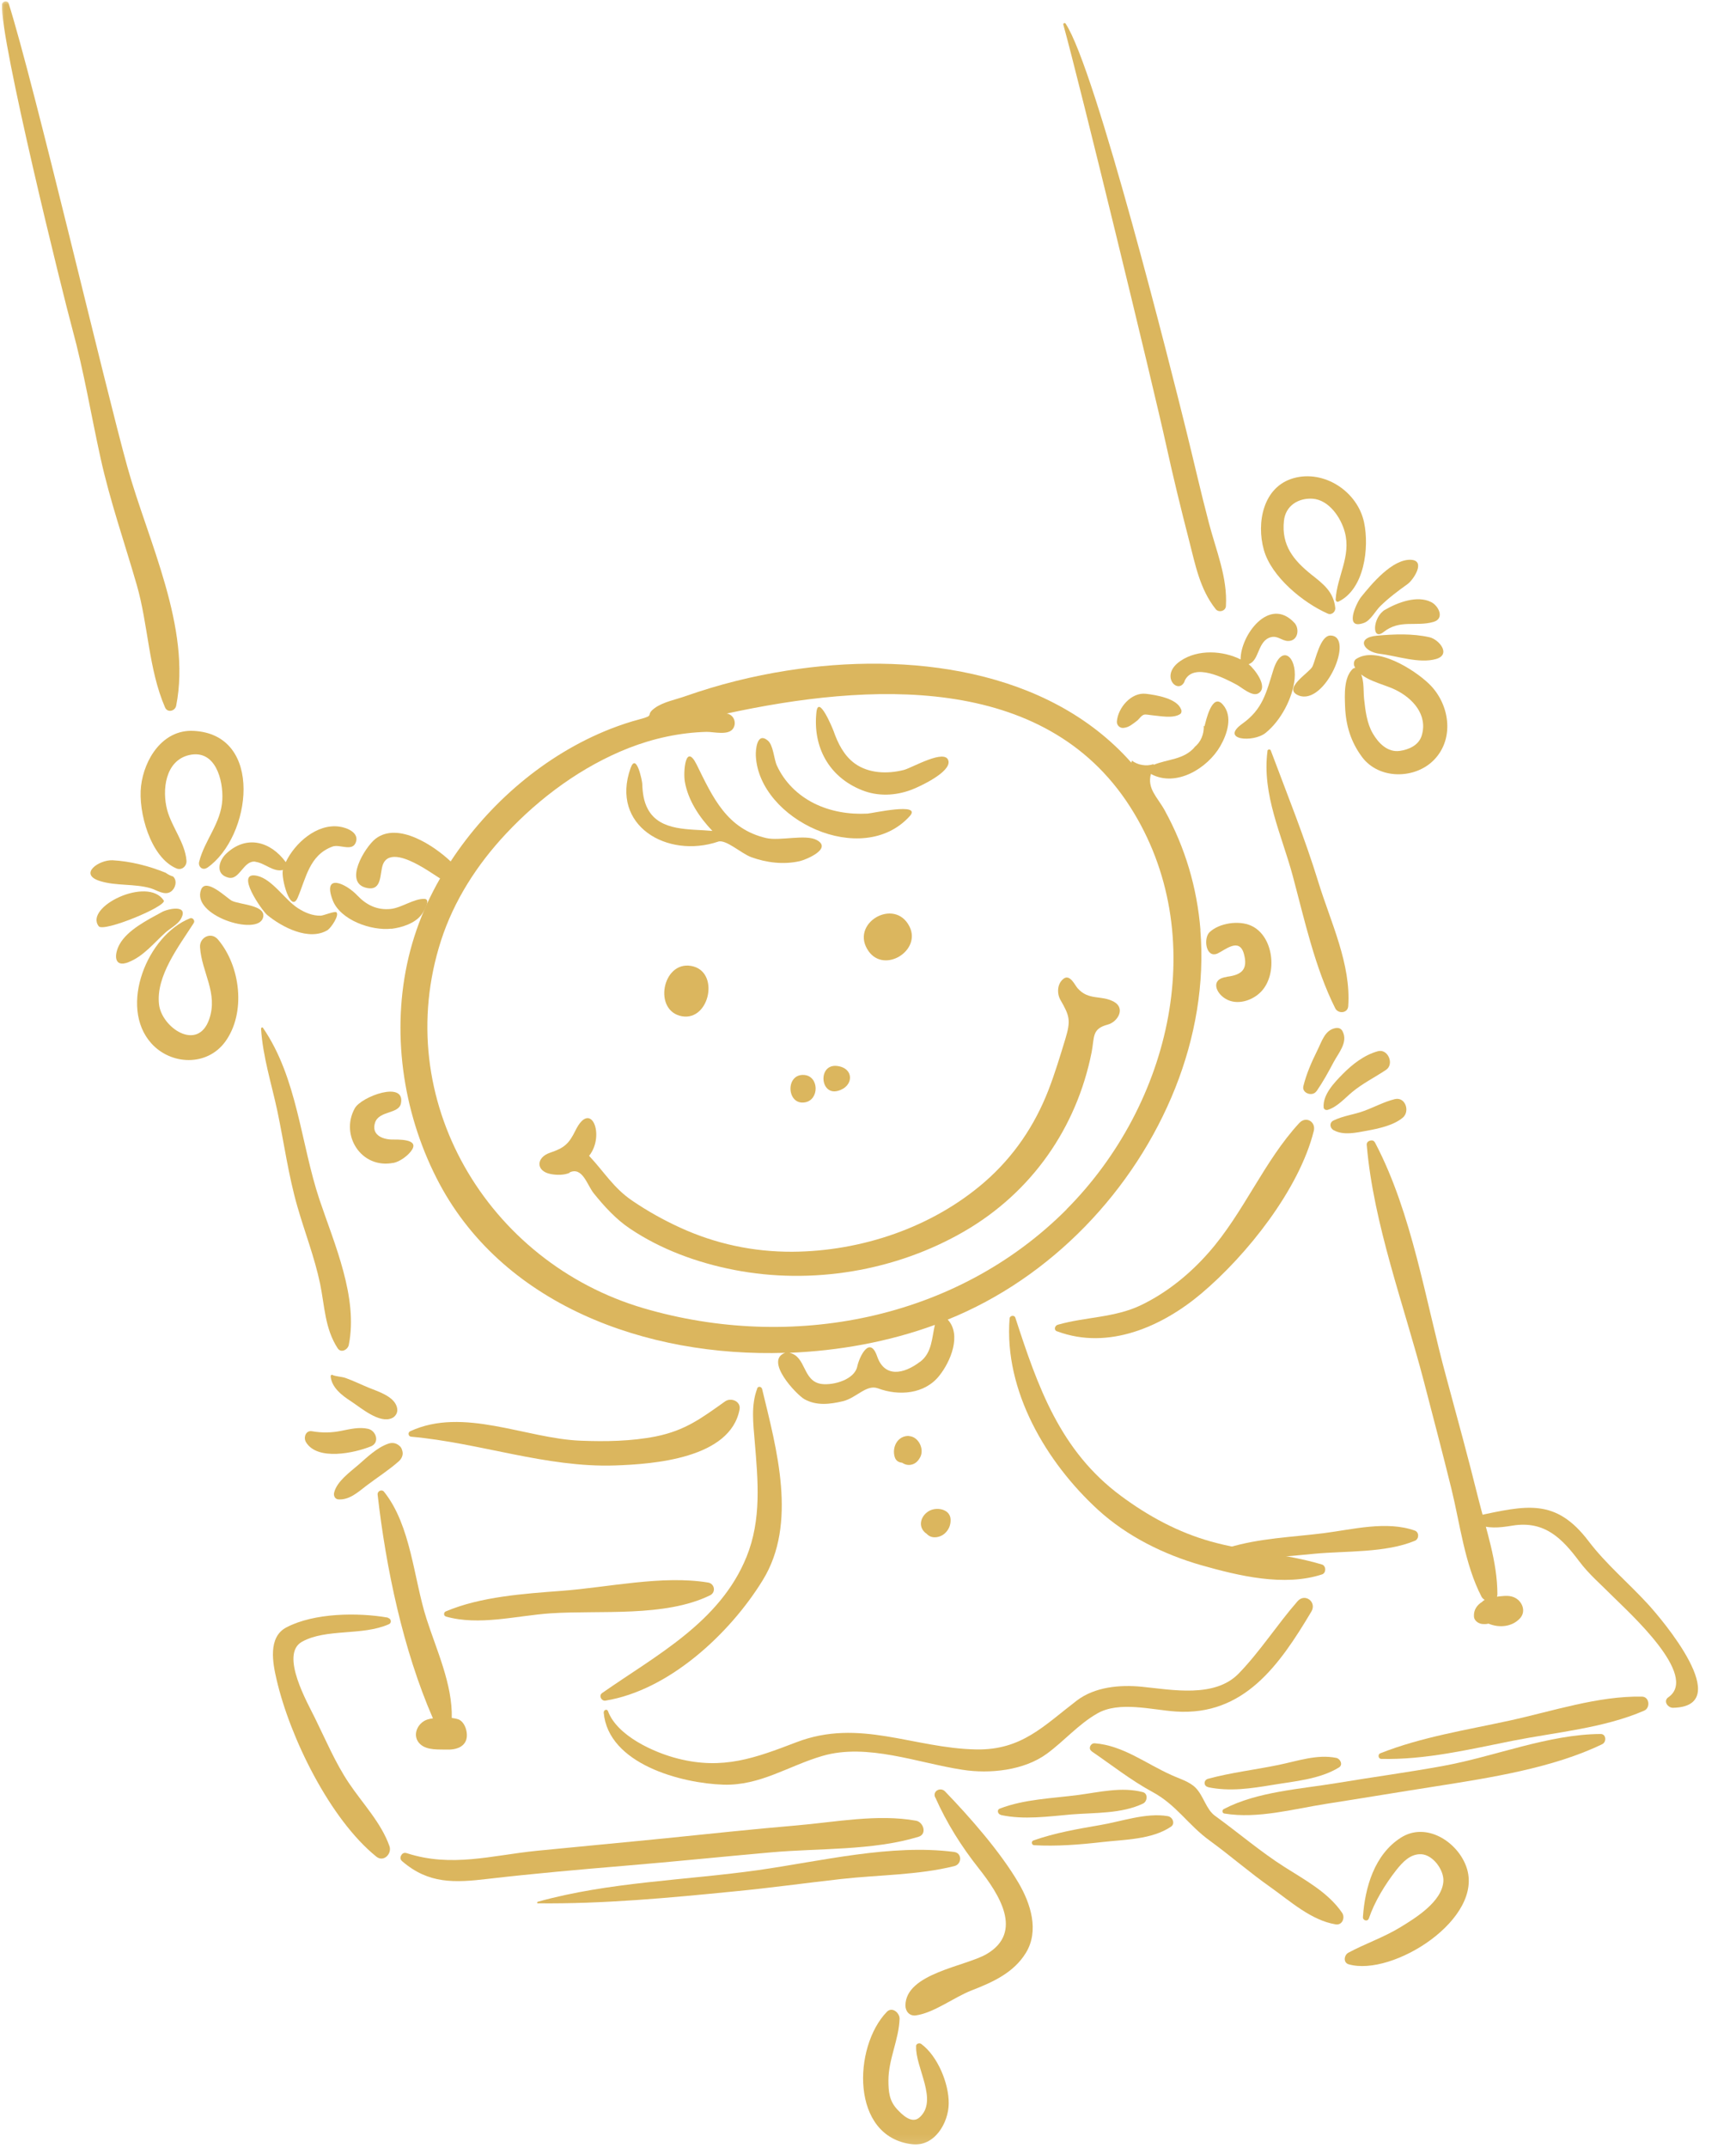 <svg width="190" height="235" viewBox="0 0 190 235" fill="none" xmlns="http://www.w3.org/2000/svg">
<mask id="mask0_235_6393" style="mask-type:luminance" maskUnits="userSpaceOnUse" x="0" y="0" width="190" height="235">
<path d="M190 0H0V234.893H190V0Z" fill="white"/>
</mask>
<g mask="url(#mask0_235_6393)">
<path d="M75.625 105.67C72.481 105.138 71.449 110.619 74.655 111.183C77.704 111.699 78.815 106.203 75.625 105.67Z" fill="#DBB65E"/>
<path d="M95.094 104.104C96.845 106.485 100.833 103.995 99.55 101.38C97.924 98.091 92.873 101.051 95.094 104.104Z" fill="#DBB65E"/>
<path d="M88.119 120.594C89.683 120.312 89.652 117.744 88.025 117.603C85.914 117.431 86.086 120.97 88.119 120.594Z" fill="#DBB65E"/>
<path d="M91.7 119.341C93.468 118.871 93.514 116.836 91.607 116.616C89.496 116.381 89.746 119.874 91.7 119.341Z" fill="#DBB65E"/>
<path d="M62.332 128.267C63.755 127.609 64.24 129.614 64.975 130.538C66.117 131.963 67.43 133.403 68.963 134.421C72.341 136.692 76.328 138.148 80.363 138.931C88.839 140.575 98.002 139.072 105.524 134.719C112.937 130.428 117.831 123.365 119.473 115.129C119.802 113.437 119.473 112.56 121.24 112.091C122.319 111.809 123.211 110.321 121.928 109.601C120.521 108.818 119.16 109.507 117.925 108.097C117.644 107.769 117.112 106.579 116.439 107.048C115.689 107.581 115.658 108.693 116.064 109.397C117.081 111.151 117.206 111.652 116.596 113.672C116.017 115.567 115.454 117.446 114.735 119.294C113.234 123.146 110.951 126.529 107.792 129.285C102.053 134.28 94.281 136.895 86.712 136.942C82.427 136.958 78.314 136.081 74.421 134.296C72.606 133.466 70.871 132.495 69.213 131.368C67.149 129.974 66.117 128.189 64.475 126.45C66.257 124.211 64.678 120.234 62.989 123.663C62.27 125.135 61.754 125.589 60.206 126.106C58.657 126.623 58.626 128.126 60.268 128.439C60.909 128.564 61.738 128.58 62.364 128.298L62.332 128.267Z" fill="#DBB65E"/>
<path d="M43.035 127.233C43.77 127.092 44.709 126.403 45.099 125.777C45.866 124.54 43.411 124.681 42.848 124.665C41.8 124.634 40.627 124.117 41.049 122.817C41.487 121.486 43.645 121.894 43.88 120.719C44.396 118.167 39.532 119.967 38.829 121.251C37.202 124.18 39.532 127.907 43.051 127.218L43.035 127.233Z" fill="#DBB65E"/>
<path d="M134.267 106.876C132.484 107.08 133.016 108.614 134.142 109.272C135.393 110.024 137.097 109.476 138.051 108.458C139.865 106.532 139.412 102.35 136.894 101.254C135.58 100.675 133.438 100.972 132.375 101.99C131.687 102.664 131.984 104.887 133.266 104.308C134.079 103.932 135.643 102.523 136.143 104.355C136.597 106.03 135.94 106.657 134.267 106.86V106.876Z" fill="#DBB65E"/>
<path d="M116.737 132.307C104.633 144.443 86.571 147.841 70.464 143.128C53.341 138.117 42.676 120.234 48.274 102.883C49.681 98.53 52.215 94.583 55.374 91.217C59.096 87.239 63.709 83.841 68.807 81.837C71.528 80.772 74.421 80.145 77.329 80.067C78.096 80.051 79.753 80.505 80.254 79.675C80.644 79.049 80.3 78.172 79.534 78.063C94.938 74.727 114.266 73.521 123.695 88.273C132.609 102.241 128.199 120.782 116.721 132.307H116.737ZM100.708 148.969C98.863 150.378 96.798 150.707 96.001 148.389C95.188 146.041 94.046 148.452 93.827 149.486C93.53 150.926 91.247 151.568 89.949 151.412C87.807 151.146 88.276 148.389 86.399 147.998C91.794 147.779 97.221 146.808 102.319 144.944C101.99 146.354 102.006 147.982 100.723 148.969H100.708ZM131.389 101.755C131.014 97.105 129.716 92.736 127.48 88.664C126.682 87.208 125.525 86.299 125.963 84.671C128.731 86.174 132.171 84.044 133.563 81.617C134.314 80.302 134.955 78.376 133.844 77.092C132.656 75.698 131.968 78.924 131.827 79.472C131.796 79.441 131.765 79.409 131.749 79.378C131.796 80.271 131.436 81.195 130.733 81.727H130.764C129.56 83.136 127.793 83.027 126.244 83.684C126.244 83.653 126.276 83.622 126.276 83.59C125.854 83.731 125.431 83.763 124.993 83.684C124.587 83.622 124.212 83.45 123.883 83.215C123.868 83.293 123.836 83.371 123.821 83.434C114.704 73.13 99.332 71.282 86.133 73.365C82.349 73.96 78.659 74.884 75.046 76.152C73.998 76.528 72.56 76.794 71.653 77.468C70.542 78.282 71.793 78.219 70.011 78.689C68.932 78.971 67.868 79.331 66.821 79.738C59.674 82.541 53.466 87.912 49.322 94.239C47.586 92.595 43.583 89.838 41.096 91.765C39.939 92.673 37.515 96.635 40.189 97.151C41.878 97.48 41.534 95.476 41.925 94.536C42.566 93.002 44.771 94.082 45.709 94.583C46.57 95.037 47.352 95.586 48.165 96.102C47.649 96.995 47.179 97.919 46.742 98.858C45.882 100.738 45.209 102.679 44.724 104.699C42.801 112.78 44.052 121.533 47.758 128.846C54.764 142.721 70.73 148.499 85.93 147.998C83.616 148.844 87.181 152.586 88.041 153.072C89.386 153.823 90.872 153.62 92.263 153.291C93.733 152.931 94.828 151.427 96.079 151.882C98.378 152.743 101.208 152.524 102.803 150.503C104.023 148.985 105.274 146.041 103.726 144.365C115.079 139.792 124.18 130.193 128.621 119.044C130.811 113.547 131.858 107.596 131.374 101.74L131.389 101.755Z" fill="#DBB65E"/>
<path d="M42.816 101.615C43.942 101.489 45.428 101.02 46.132 100.064C46.304 99.845 47.226 98.389 46.476 98.342C45.334 98.279 43.958 99.313 42.77 99.438C41.284 99.594 40.111 99.015 39.126 97.982C37.828 96.603 35.279 95.492 36.405 98.467C37.234 100.659 40.643 101.849 42.832 101.599L42.816 101.615Z" fill="#DBB65E"/>
<path d="M35.904 101.708C36.202 101.521 37.187 100.127 36.812 99.798C36.655 99.657 35.404 100.158 35.123 100.174C34.2 100.205 33.34 99.829 32.589 99.344C31.182 98.436 29.821 96.212 28.164 95.82C25.584 95.225 28.695 99.657 29.243 100.096C30.807 101.395 33.84 103.024 35.904 101.724V101.708Z" fill="#DBB65E"/>
<path d="M27.976 94.286C29.008 94.427 29.899 95.429 30.963 95.178C30.728 95.993 31.807 100.049 32.589 98.185C33.496 96.071 33.856 93.534 36.405 92.61C37.202 92.328 38.578 93.221 38.954 92.125C39.313 91.076 37.953 90.543 37.155 90.434C34.669 90.073 32.261 92.25 31.276 94.317C29.602 92.031 26.96 91.311 24.755 93.393C23.942 94.161 23.535 95.633 24.974 96.008C26.24 96.353 26.631 94.082 27.96 94.27L27.976 94.286Z" fill="#DBB65E"/>
<path d="M28.774 100.44C29.259 98.984 26.162 98.984 25.349 98.529C24.802 98.232 22.519 95.961 22.003 97.339C20.939 100.158 28.117 102.413 28.774 100.44Z" fill="#DBB65E"/>
<path d="M18.969 95.899C18.656 95.805 18.374 95.664 18.124 95.476C16.31 94.74 14.293 94.223 12.338 94.114C10.837 94.035 8.554 95.633 10.931 96.384C12.729 96.948 14.7 96.65 16.514 97.183C17.139 97.371 18.03 98.013 18.703 97.543C19.203 97.198 19.422 96.369 18.969 95.915V95.899Z" fill="#DBB65E"/>
<path d="M17.921 98.514C16.169 95.82 9.179 99.219 10.806 101.333C11.337 102.022 18.312 99.125 17.921 98.514Z" fill="#DBB65E"/>
<path d="M14.058 105.263C15.685 104.637 16.858 103.149 18.108 102.022C18.609 101.567 19.453 101.145 19.797 100.534C20.72 98.874 18.312 99.438 17.718 99.782C16.169 100.628 13.964 101.724 13.089 103.306C12.51 104.339 12.385 105.921 14.074 105.263H14.058Z" fill="#DBB65E"/>
<path d="M129.638 74.524C130.576 72.378 134.094 74.226 135.392 74.931C135.924 75.228 137.034 76.215 137.691 75.87C138.927 75.197 137.238 73.114 136.659 72.66C137.863 72.284 137.613 70.061 139.13 69.701C139.865 69.528 140.303 70.123 140.991 70.123C142.101 70.123 142.242 68.761 141.679 68.15C138.927 65.159 135.752 69.528 135.783 72.143C133.844 71.172 131.123 71.016 129.231 72.284C126.807 73.897 128.965 76.09 129.653 74.539L129.638 74.524Z" fill="#DBB65E"/>
<path d="M141.695 74.257C141.929 71.783 140.256 70.436 139.365 73.286C138.583 75.792 138.207 77.577 135.971 79.174C133.469 80.96 137.16 81.273 138.52 80.177C140.193 78.83 141.491 76.356 141.695 74.257Z" fill="#DBB65E"/>
<path d="M145.604 69.528C144.494 69.528 143.993 72.19 143.649 72.911C143.321 73.6 140.272 75.353 142.148 76.09C145.041 77.217 148.325 69.544 145.604 69.528Z" fill="#DBB65E"/>
<path d="M148.966 65.316C148.45 65.958 147.027 68.996 149.31 68.135C150.014 67.868 150.546 66.819 151.062 66.318C151.984 65.41 153.016 64.642 154.064 63.891C154.674 63.452 156.081 61.354 154.455 61.244C152.391 61.119 150.092 63.922 148.966 65.316Z" fill="#DBB65E"/>
<path d="M151.609 66.694C150.217 67.492 150.092 70.201 151.437 69.137C153.22 67.727 154.971 68.589 156.879 68.04C158.161 67.68 157.442 66.255 156.629 65.864C155.096 65.097 152.969 65.911 151.593 66.709L151.609 66.694Z" fill="#DBB65E"/>
<path d="M156.457 69.716C154.58 69.293 152.61 69.371 150.702 69.544C148.388 69.747 149.17 71.313 151.046 71.532C152.891 71.752 155.331 72.629 157.176 72.096C158.865 71.595 157.489 69.951 156.457 69.716Z" fill="#DBB65E"/>
<path d="M78.565 92.078C79.44 91.78 81.082 93.346 82.208 93.769C83.882 94.38 85.758 94.615 87.541 94.207C88.166 94.067 91.137 92.861 89.402 91.906C88.182 91.232 85.367 92.031 83.866 91.686C79.534 90.684 78.002 87.208 76.25 83.653C75.03 81.195 74.765 84.42 74.952 85.516C75.312 87.568 76.547 89.416 77.97 90.903C75.546 90.668 72.263 90.997 70.918 88.539C70.448 87.693 70.323 86.707 70.292 85.736C70.292 85.485 69.651 82.228 69.01 84.044C66.789 90.324 73.013 93.957 78.596 92.078H78.565Z" fill="#DBB65E"/>
<path d="M99.566 89.29C100.974 87.725 95.406 88.993 94.937 89.009C92.92 89.118 90.871 88.774 89.089 87.881C87.306 86.989 85.867 85.564 85.039 83.778C84.695 83.058 84.648 81.508 84.022 81.007C82.834 80.036 82.693 82.056 82.724 82.698C83.068 89.682 94.359 95.037 99.566 89.29Z" fill="#DBB65E"/>
<path d="M94.328 86.441C96.063 87.145 98.002 87.067 99.77 86.394C100.645 86.065 104.086 84.467 103.804 83.246C103.491 81.837 99.801 84.013 98.925 84.233C97.142 84.687 95.094 84.624 93.577 83.543C92.373 82.682 91.701 81.32 91.231 79.973C91.169 79.785 89.574 75.886 89.355 77.922C88.948 81.711 90.715 85 94.328 86.441Z" fill="#DBB65E"/>
<path d="M129.263 77.609C128.84 76.403 126.495 76.027 125.416 75.902C123.821 75.714 122.366 77.421 122.241 78.908C122.225 79.127 122.288 79.3 122.444 79.456C122.601 79.597 122.788 79.66 122.992 79.629C123.586 79.566 123.961 79.206 124.43 78.861C124.665 78.689 124.9 78.282 125.197 78.188C125.431 78.125 125.853 78.235 126.104 78.251C126.964 78.329 128.387 78.626 129.153 78.125C129.325 78.016 129.341 77.781 129.278 77.609H129.263Z" fill="#DBB65E"/>
<path d="M146.495 65.817C149.342 64.439 149.873 59.898 149.295 57.157C148.575 53.743 144.9 51.363 141.554 52.318C138.223 53.274 137.504 57.204 138.317 60.132C139.13 63.092 142.617 65.942 145.323 67.132C145.76 67.32 146.198 66.913 146.136 66.475C145.948 64.736 144.838 63.891 143.524 62.857C141.554 61.276 140.24 59.647 140.522 56.985C140.694 55.325 142.101 54.464 143.649 54.558C145.463 54.683 146.761 56.64 147.184 58.206C147.903 60.853 146.323 63.061 146.183 65.582C146.183 65.754 146.339 65.895 146.495 65.817Z" fill="#DBB65E"/>
<path d="M148.122 73.114C147.058 74.038 147.168 75.996 147.215 77.295C147.293 79.347 147.84 81.163 149.076 82.823C150.937 85.313 154.924 85.266 156.989 83.089C159.24 80.725 158.631 76.951 156.394 74.805C154.784 73.255 150.655 70.624 148.419 72.096C148.184 72.253 148.122 72.629 148.231 72.879C148.935 74.398 151.312 74.774 152.688 75.447C154.612 76.371 156.3 78.204 155.597 80.49C155.268 81.539 154.189 82.009 153.204 82.15C151.859 82.338 150.858 81.288 150.249 80.239C149.592 79.112 149.435 77.718 149.295 76.45C149.185 75.369 149.373 74.038 148.607 73.192C148.482 73.052 148.278 73.004 148.122 73.145V73.114Z" fill="#DBB65E"/>
<path d="M22.691 94.928C27.507 91.561 28.961 80.318 21.158 79.957C17.796 79.801 15.779 83.058 15.435 86.002C15.106 88.821 16.467 93.816 19.313 95.006C19.923 95.257 20.47 94.724 20.407 94.129C20.251 92.203 18.812 90.496 18.296 88.617C17.718 86.425 18.077 83.215 20.704 82.604C23.598 81.946 24.442 85.376 24.332 87.49C24.207 90.042 22.393 91.906 21.799 94.27C21.658 94.818 22.174 95.272 22.675 94.928H22.691Z" fill="#DBB65E"/>
<path d="M20.783 100.471C16.138 102.319 12.948 110.118 16.561 114.142C18.719 116.538 22.659 116.679 24.645 113.97C26.944 110.822 26.334 105.686 23.848 102.773C23.097 101.896 21.815 102.554 21.893 103.635C22.081 106.406 23.895 108.63 22.894 111.511C21.643 115.097 17.702 112.435 17.405 109.883C17.045 106.766 19.61 103.478 21.189 101.004C21.283 100.863 21.283 100.722 21.174 100.581C21.064 100.44 20.924 100.409 20.767 100.471H20.783Z" fill="#DBB65E"/>
<path d="M82.88 151.897C82.177 153.729 82.443 155.749 82.599 157.66C82.959 161.966 83.365 166.226 81.708 170.313C78.815 177.469 71.809 181.086 65.898 185.221C65.507 185.502 65.82 186.113 66.257 186.051C73.232 184.923 79.894 178.706 83.475 172.881C87.306 166.68 84.992 158.505 83.412 151.96C83.35 151.694 82.974 151.615 82.865 151.897H82.88Z" fill="#DBB65E"/>
<path d="M110.497 144.24C109.872 152.148 114.516 159.993 120.177 165.176C123.351 168.073 127.37 170.062 131.483 171.237C135.565 172.396 140.553 173.601 144.697 172.239C145.166 172.082 145.151 171.299 144.682 171.158C140.725 169.968 136.519 169.765 132.515 168.637C128.934 167.635 125.666 165.865 122.695 163.658C116.017 158.725 113.578 151.694 111.123 144.146C111.013 143.833 110.513 143.927 110.497 144.24Z" fill="#DBB65E"/>
<path d="M66.07 187.335C66.555 193.003 74.608 195.102 79.174 195.243C83.209 195.368 86.305 193.176 90.027 192.095C94.922 190.67 100.489 192.878 105.337 193.614C108.323 194.084 112.092 193.692 114.594 191.845C116.486 190.451 118.035 188.634 120.083 187.46C122.491 186.066 126.072 187.068 128.7 187.241C136.143 187.726 140.021 182.183 143.524 176.31C144.15 175.261 142.821 174.243 142.007 175.183C139.787 177.72 137.91 180.679 135.565 183.091C132.937 185.784 128.277 184.86 124.978 184.532C122.585 184.297 119.849 184.532 117.863 186.035C114.235 188.807 111.826 191.469 106.869 191.39C99.926 191.265 94.077 187.945 87.15 190.607C82.646 192.33 79.128 193.645 74.202 192.393C71.575 191.735 67.54 189.903 66.539 187.194C66.445 186.927 66.054 187.068 66.086 187.335H66.07Z" fill="#DBB65E"/>
<path d="M99.504 157.096C98.253 157.033 97.596 158.302 97.924 159.398C98.049 159.821 98.378 159.993 98.737 160.024C99.035 160.228 99.363 160.306 99.707 160.244C100.207 160.15 100.52 159.805 100.739 159.367C101.161 158.49 100.52 157.174 99.504 157.112V157.096Z" fill="#DBB65E"/>
<path d="M104.039 166.21C103.976 165.114 102.616 164.863 101.802 165.239C100.817 165.709 100.364 166.962 101.318 167.729C101.333 167.745 101.365 167.745 101.38 167.76C101.443 167.823 101.505 167.886 101.568 167.933C102.084 168.355 102.881 168.199 103.366 167.792C103.851 167.369 104.07 166.821 104.039 166.194V166.21Z" fill="#DBB65E"/>
<path d="M44.974 157.174C52.449 157.832 59.784 160.572 67.29 160.322C71.543 160.181 79.925 159.555 80.942 154.199C81.114 153.291 79.988 152.852 79.347 153.322C76.766 155.154 75.015 156.485 71.793 157.143C69.104 157.675 66.273 157.722 63.552 157.613C57.532 157.378 50.714 153.886 44.896 156.579C44.615 156.705 44.677 157.143 44.99 157.174H44.974Z" fill="#DBB65E"/>
<path d="M115.705 145.649C121.319 147.747 127.214 145.117 131.499 141.499C136.472 137.303 142.195 130.115 143.79 123.726C144.04 122.724 142.946 122.066 142.211 122.849C138.348 127.014 136.112 132.699 132.281 137.036C130.232 139.37 127.746 141.39 124.947 142.752C122.022 144.177 118.832 144.052 115.767 144.929C115.439 145.023 115.298 145.508 115.689 145.649H115.705Z" fill="#DBB65E"/>
<path d="M144.087 119.388C144.791 118.37 145.385 117.29 145.964 116.193C146.511 115.176 147.528 114.048 146.965 112.874C146.824 112.56 146.574 112.42 146.214 112.466C144.994 112.654 144.666 113.954 144.165 114.941C143.54 116.209 142.993 117.446 142.649 118.824C142.461 119.607 143.649 119.999 144.072 119.388H144.087Z" fill="#DBB65E"/>
<path d="M145.244 121.439C146.308 121.158 147.168 120.155 147.997 119.466C149.154 118.511 150.467 117.869 151.703 117.039C152.625 116.413 151.906 114.706 150.811 115.003C149.31 115.411 148.012 116.428 146.933 117.525C146.026 118.448 144.759 119.764 144.869 121.158C144.869 121.314 145.072 121.471 145.244 121.424V121.439Z" fill="#DBB65E"/>
<path d="M145.979 123.647C147.043 124.242 148.435 123.914 149.561 123.71C150.843 123.475 152.516 123.131 153.533 122.269C154.346 121.58 153.814 119.952 152.641 120.249C151.5 120.531 150.405 121.126 149.295 121.533C148.2 121.941 146.996 122.066 145.948 122.583C145.463 122.817 145.542 123.413 145.964 123.647H145.979Z" fill="#DBB65E"/>
<path d="M36.186 150.535C36.28 151.788 37.406 152.649 38.422 153.307C39.501 154.011 41.534 155.781 42.91 155.139C43.114 155.045 43.254 154.904 43.364 154.716C43.473 154.528 43.504 154.324 43.473 154.105C43.27 152.711 41.159 152.179 40.064 151.694C39.313 151.365 38.594 151.036 37.828 150.754C37.39 150.597 36.733 150.597 36.358 150.41C36.311 150.41 36.28 150.41 36.248 150.425C36.217 150.457 36.202 150.488 36.202 150.535H36.186Z" fill="#DBB65E"/>
<path d="M33.496 157.785C34.747 159.837 38.797 158.96 40.58 158.239C41.597 157.832 41.175 156.517 40.283 156.313C39.298 156.094 38.328 156.344 37.359 156.532C36.295 156.752 35.232 156.767 34.153 156.579C33.449 156.454 33.184 157.284 33.496 157.785Z" fill="#DBB65E"/>
<path d="M37.015 164.033C38.234 164.127 39.188 163.235 40.111 162.53C41.268 161.653 42.566 160.823 43.645 159.868C43.927 159.617 44.146 159.21 44.052 158.803C44.005 158.615 43.958 158.427 43.817 158.271C43.442 157.879 42.988 157.769 42.488 157.942C41.268 158.365 40.205 159.398 39.235 160.244C38.313 161.042 36.89 162.045 36.577 163.266C36.483 163.61 36.639 164.002 37.03 164.033H37.015Z" fill="#DBB65E"/>
<path d="M119.473 191.594C121.678 193.097 123.789 194.773 126.135 196.041C128.793 197.482 130.013 199.643 132.421 201.381C134.658 203.01 136.753 204.842 139.021 206.439C141.21 207.99 143.509 210.088 146.183 210.526C146.918 210.652 147.246 209.775 146.886 209.258C145.385 207.05 142.852 205.688 140.631 204.278C137.957 202.587 135.549 200.504 132.984 198.656C131.999 197.936 131.733 196.48 130.858 195.587C130.185 194.898 129.059 194.585 128.215 194.194C125.431 192.956 122.914 190.952 119.817 190.717C119.364 190.686 119.067 191.296 119.473 191.578V191.594Z" fill="#DBB65E"/>
<path d="M149.811 209.9C150.436 208.037 151.625 206.11 152.829 204.576C153.517 203.715 154.361 202.791 155.565 202.853C156.863 202.932 158.052 204.607 157.973 205.813C157.833 208.037 154.94 209.822 153.266 210.84C151.453 211.951 149.435 212.625 147.574 213.627C147.105 213.878 146.98 214.708 147.606 214.895C152.406 216.289 162.555 209.884 160.476 204.2C159.475 201.444 156.066 199.299 153.329 201.037C150.42 202.885 149.388 206.502 149.169 209.728C149.138 210.104 149.685 210.26 149.811 209.884V209.9Z" fill="#DBB65E"/>
<path d="M116.377 2.693C118.144 9.035 126.229 42.281 127.636 48.701C128.402 52.193 129.247 55.654 130.138 59.115C130.826 61.777 131.311 64.439 133.047 66.631C133.375 67.054 134.142 66.866 134.173 66.302C134.36 63.186 133.094 60.211 132.312 57.22C131.405 53.775 130.623 50.298 129.763 46.837C128.34 41.09 119.927 7.516 116.627 2.584C116.549 2.458 116.33 2.552 116.377 2.693Z" fill="#DBB65E"/>
<path d="M138.723 82.165C138.098 86.926 140.287 91.342 141.491 95.836C142.774 100.628 143.915 105.874 146.136 110.305C146.449 110.932 147.496 110.869 147.559 110.086C147.887 105.498 145.635 100.863 144.306 96.556C142.805 91.655 140.881 86.91 139.083 82.103C139.005 81.915 138.739 81.977 138.708 82.165H138.723Z" fill="#DBB65E"/>
<path d="M0.219 0.501C3.76999e-05 4.385 6.896 32.259 7.913 35.97C9.195 40.668 9.961 45.381 11.009 50.126C12.041 54.808 13.636 59.381 14.966 63.985C16.232 68.37 16.248 73.193 18.062 77.389C18.328 78.016 19.172 77.797 19.282 77.201C20.97 68.683 16.185 59.162 13.949 51.113C11.478 42.249 3.737 9.192 0.954 0.392C0.844 0 0.235 0.125 0.219 0.501Z" fill="#DBB65E"/>
<path d="M28.57 112.529C28.758 115.583 29.712 118.542 30.353 121.533C31.088 125.025 31.557 128.549 32.542 131.978C33.355 134.813 34.419 137.522 35.029 140.419C35.545 142.924 35.545 145.32 36.952 147.497C37.312 148.061 38.062 147.669 38.172 147.137C39.22 141.953 36.593 136.081 34.966 131.242C32.902 125.057 32.558 117.947 28.774 112.435C28.711 112.341 28.57 112.435 28.586 112.513L28.57 112.529Z" fill="#DBB65E"/>
<path d="M48.775 176.843C52.434 177.892 56.531 176.749 60.268 176.498C65.71 176.138 72.763 176.952 77.72 174.525C78.377 174.196 78.221 173.257 77.501 173.131C72.497 172.301 66.539 173.664 61.472 174.04C57.344 174.353 52.606 174.666 48.775 176.295C48.556 176.389 48.54 176.764 48.775 176.827V176.843Z" fill="#DBB65E"/>
<path d="M134.454 169.671C137.519 170.736 140.662 170.281 143.837 169.984C147.324 169.655 151.625 169.906 154.862 168.559C155.331 168.355 155.331 167.619 154.846 167.447C151.75 166.351 148.059 167.322 144.885 167.729C141.397 168.167 137.816 168.277 134.439 169.311C134.267 169.357 134.298 169.624 134.439 169.686L134.454 169.671Z" fill="#DBB65E"/>
<path d="M161.492 166.758C162.993 167.228 163.947 167.165 165.558 166.899C169.092 166.335 171 168.355 172.845 170.814C173.908 172.239 175.3 173.413 176.536 174.666C178.256 176.389 185.981 183.31 182.603 185.675C181.993 186.097 182.541 186.849 183.119 186.833C190 186.677 181.852 177.109 180.336 175.465C178.209 173.147 175.785 171.127 173.877 168.621C170.249 163.83 167.028 164.707 161.586 165.85C161.164 165.944 161.007 166.601 161.492 166.758Z" fill="#DBB65E"/>
<path d="M151.14 192.424C155.988 192.549 160.851 191.375 165.589 190.435C170.281 189.511 175.551 189.057 179.945 187.147C180.649 186.849 180.539 185.628 179.71 185.612C174.925 185.518 169.905 187.209 165.245 188.227C160.523 189.261 155.566 190.028 151.062 191.813C150.78 191.923 150.843 192.408 151.156 192.424H151.14Z" fill="#DBB65E"/>
<path d="M42.457 176.968C39.142 176.389 34.372 176.451 31.354 178.033C29.29 179.098 29.853 181.963 30.275 183.764C31.745 190.106 36.123 199.032 41.19 203.119C41.988 203.761 42.91 202.806 42.629 201.976C41.706 199.377 39.673 197.294 38.156 195.023C36.702 192.847 35.639 190.326 34.481 187.977C33.7 186.364 30.588 180.993 33.043 179.614C35.701 178.127 39.657 178.988 42.566 177.688C42.91 177.532 42.801 177.062 42.457 176.999V176.968Z" fill="#DBB65E"/>
<path d="M44.036 203.636C46.913 206.11 49.744 205.985 53.419 205.547C58.439 204.967 63.443 204.529 68.478 204.106C73.779 203.667 79.081 203.119 84.382 202.65C89.621 202.18 95.5 202.477 100.536 200.943C101.49 200.645 101.067 199.345 100.27 199.189C96.048 198.422 91.403 199.345 87.15 199.706C82.349 200.113 77.564 200.63 72.779 201.115C68.103 201.585 63.427 202.008 58.751 202.477C53.794 202.978 49.447 204.325 44.537 202.744C44.255 202.65 44.052 202.728 43.911 202.978C43.77 203.229 43.817 203.464 44.036 203.636Z" fill="#DBB65E"/>
<path d="M109.543 198.562C112.045 199.11 114.75 198.719 117.268 198.5C119.833 198.296 122.757 198.437 125.103 197.31C125.572 197.09 125.681 196.213 125.071 196.057C122.757 195.462 120.364 196.057 118.019 196.37C115.173 196.746 112.123 196.824 109.434 197.858C109.058 197.999 109.215 198.484 109.543 198.547V198.562Z" fill="#DBB65E"/>
<path d="M132.234 195.524C134.595 196.01 136.894 195.665 139.255 195.274C141.679 194.867 144.415 194.663 146.542 193.363C147.027 193.066 146.683 192.393 146.245 192.314C144.15 191.891 142.007 192.659 139.943 193.082C137.378 193.614 134.751 193.912 132.218 194.601C131.702 194.741 131.718 195.415 132.234 195.509V195.524Z" fill="#DBB65E"/>
<path d="M58.861 208.224C66.007 208.303 73.216 207.629 80.316 206.925C84.241 206.549 88.166 206.001 92.091 205.562C96.157 205.108 100.489 205.14 104.445 204.153C105.29 203.949 105.321 202.712 104.414 202.603C97.549 201.71 89.808 203.621 82.99 204.591C74.999 205.719 66.664 205.876 58.861 208.052C58.767 208.084 58.751 208.224 58.861 208.224Z" fill="#DBB65E"/>
<path d="M113.171 201.867C115.657 202.008 118.159 201.804 120.646 201.522C123.117 201.24 126.041 201.256 128.152 199.847C128.668 199.502 128.324 198.766 127.808 198.688C125.431 198.281 122.71 199.283 120.349 199.674C117.894 200.097 115.454 200.52 113.093 201.35C112.843 201.444 112.905 201.851 113.171 201.867Z" fill="#DBB65E"/>
<path d="M134.032 198.406C137.66 199.001 141.554 197.905 145.15 197.341C149.169 196.715 153.188 196.041 157.207 195.415C163.071 194.491 170.015 193.411 175.363 190.811C175.848 190.576 175.801 189.699 175.191 189.699C169.452 189.731 163.619 192.158 157.958 193.191C154.111 193.896 150.233 194.413 146.386 195.055C142.336 195.728 137.613 195.994 133.954 197.905C133.829 197.967 133.782 198.061 133.797 198.187C133.813 198.312 133.891 198.39 134.032 198.406Z" fill="#DBB65E"/>
<path d="M50.119 188.086C49.9 188.008 49.681 187.977 49.447 187.945C49.525 184.25 47.789 180.554 46.679 177.093C45.272 172.709 44.99 166.899 42.034 163.203C41.784 162.89 41.284 163.125 41.331 163.517C42.238 171.519 44.114 180.491 47.383 187.992C47.179 188.008 46.976 188.055 46.773 188.118C45.662 188.478 45.037 189.934 45.991 190.811C46.757 191.516 48.055 191.375 49.009 191.406C49.775 191.422 50.682 191.203 50.995 190.42C51.292 189.699 50.932 188.337 50.104 188.071L50.119 188.086Z" fill="#DBB65E"/>
<path d="M166.137 175.011C165.558 174.525 164.901 174.556 164.182 174.635C164.072 174.635 163.947 174.666 163.838 174.682C163.869 174.588 163.885 174.494 163.885 174.4C163.885 170.845 162.649 167.337 161.789 163.908C160.695 159.492 159.49 155.092 158.302 150.707C156.019 142.361 154.565 132.746 150.514 125.041C150.389 124.791 150.202 124.712 149.936 124.791C149.67 124.869 149.545 125.057 149.592 125.323C150.327 133.904 153.658 142.768 155.831 151.099C156.848 155.013 157.88 158.928 158.849 162.859C159.803 166.742 160.304 171.127 162.149 174.682C162.227 174.823 162.352 174.948 162.493 175.026C162.383 175.089 162.29 175.167 162.211 175.246C161.664 175.59 161.273 176.107 161.32 176.858C161.351 177.297 161.774 177.594 162.165 177.657C162.415 177.688 162.665 177.688 162.915 177.626C164.057 178.111 165.495 178.002 166.371 177.031C166.934 176.404 166.731 175.527 166.137 175.011Z" fill="#DBB65E"/>
<path d="M102.365 196.636C103.617 199.455 105.227 202.008 107.135 204.419C109.324 207.191 112.061 211.372 107.995 213.768C105.681 215.13 99.113 215.882 99.097 219.405C99.097 220.047 99.551 220.58 100.239 220.486C102.24 220.204 104.414 218.497 106.353 217.745C108.652 216.853 110.951 215.819 112.28 213.643C113.765 211.215 112.796 208.24 111.482 206.001C109.481 202.587 106.165 198.813 103.429 195.979C102.944 195.478 102.037 195.932 102.35 196.636H102.365Z" fill="#DBB65E"/>
<path d="M100.27 223.853C100.145 226.155 102.756 229.819 100.614 231.667C99.754 232.403 98.675 231.275 98.19 230.758C97.33 229.835 97.236 228.832 97.236 227.611C97.236 225.278 98.378 223.148 98.456 220.862C98.472 220.204 97.643 219.499 97.064 220.094C93.358 223.915 93.061 233.781 99.817 234.579C102.287 234.877 103.804 232.246 103.835 230.148C103.867 227.94 102.616 224.917 100.817 223.602C100.614 223.461 100.27 223.571 100.254 223.853H100.27Z" fill="#DBB65E"/>
</g>
</svg>
